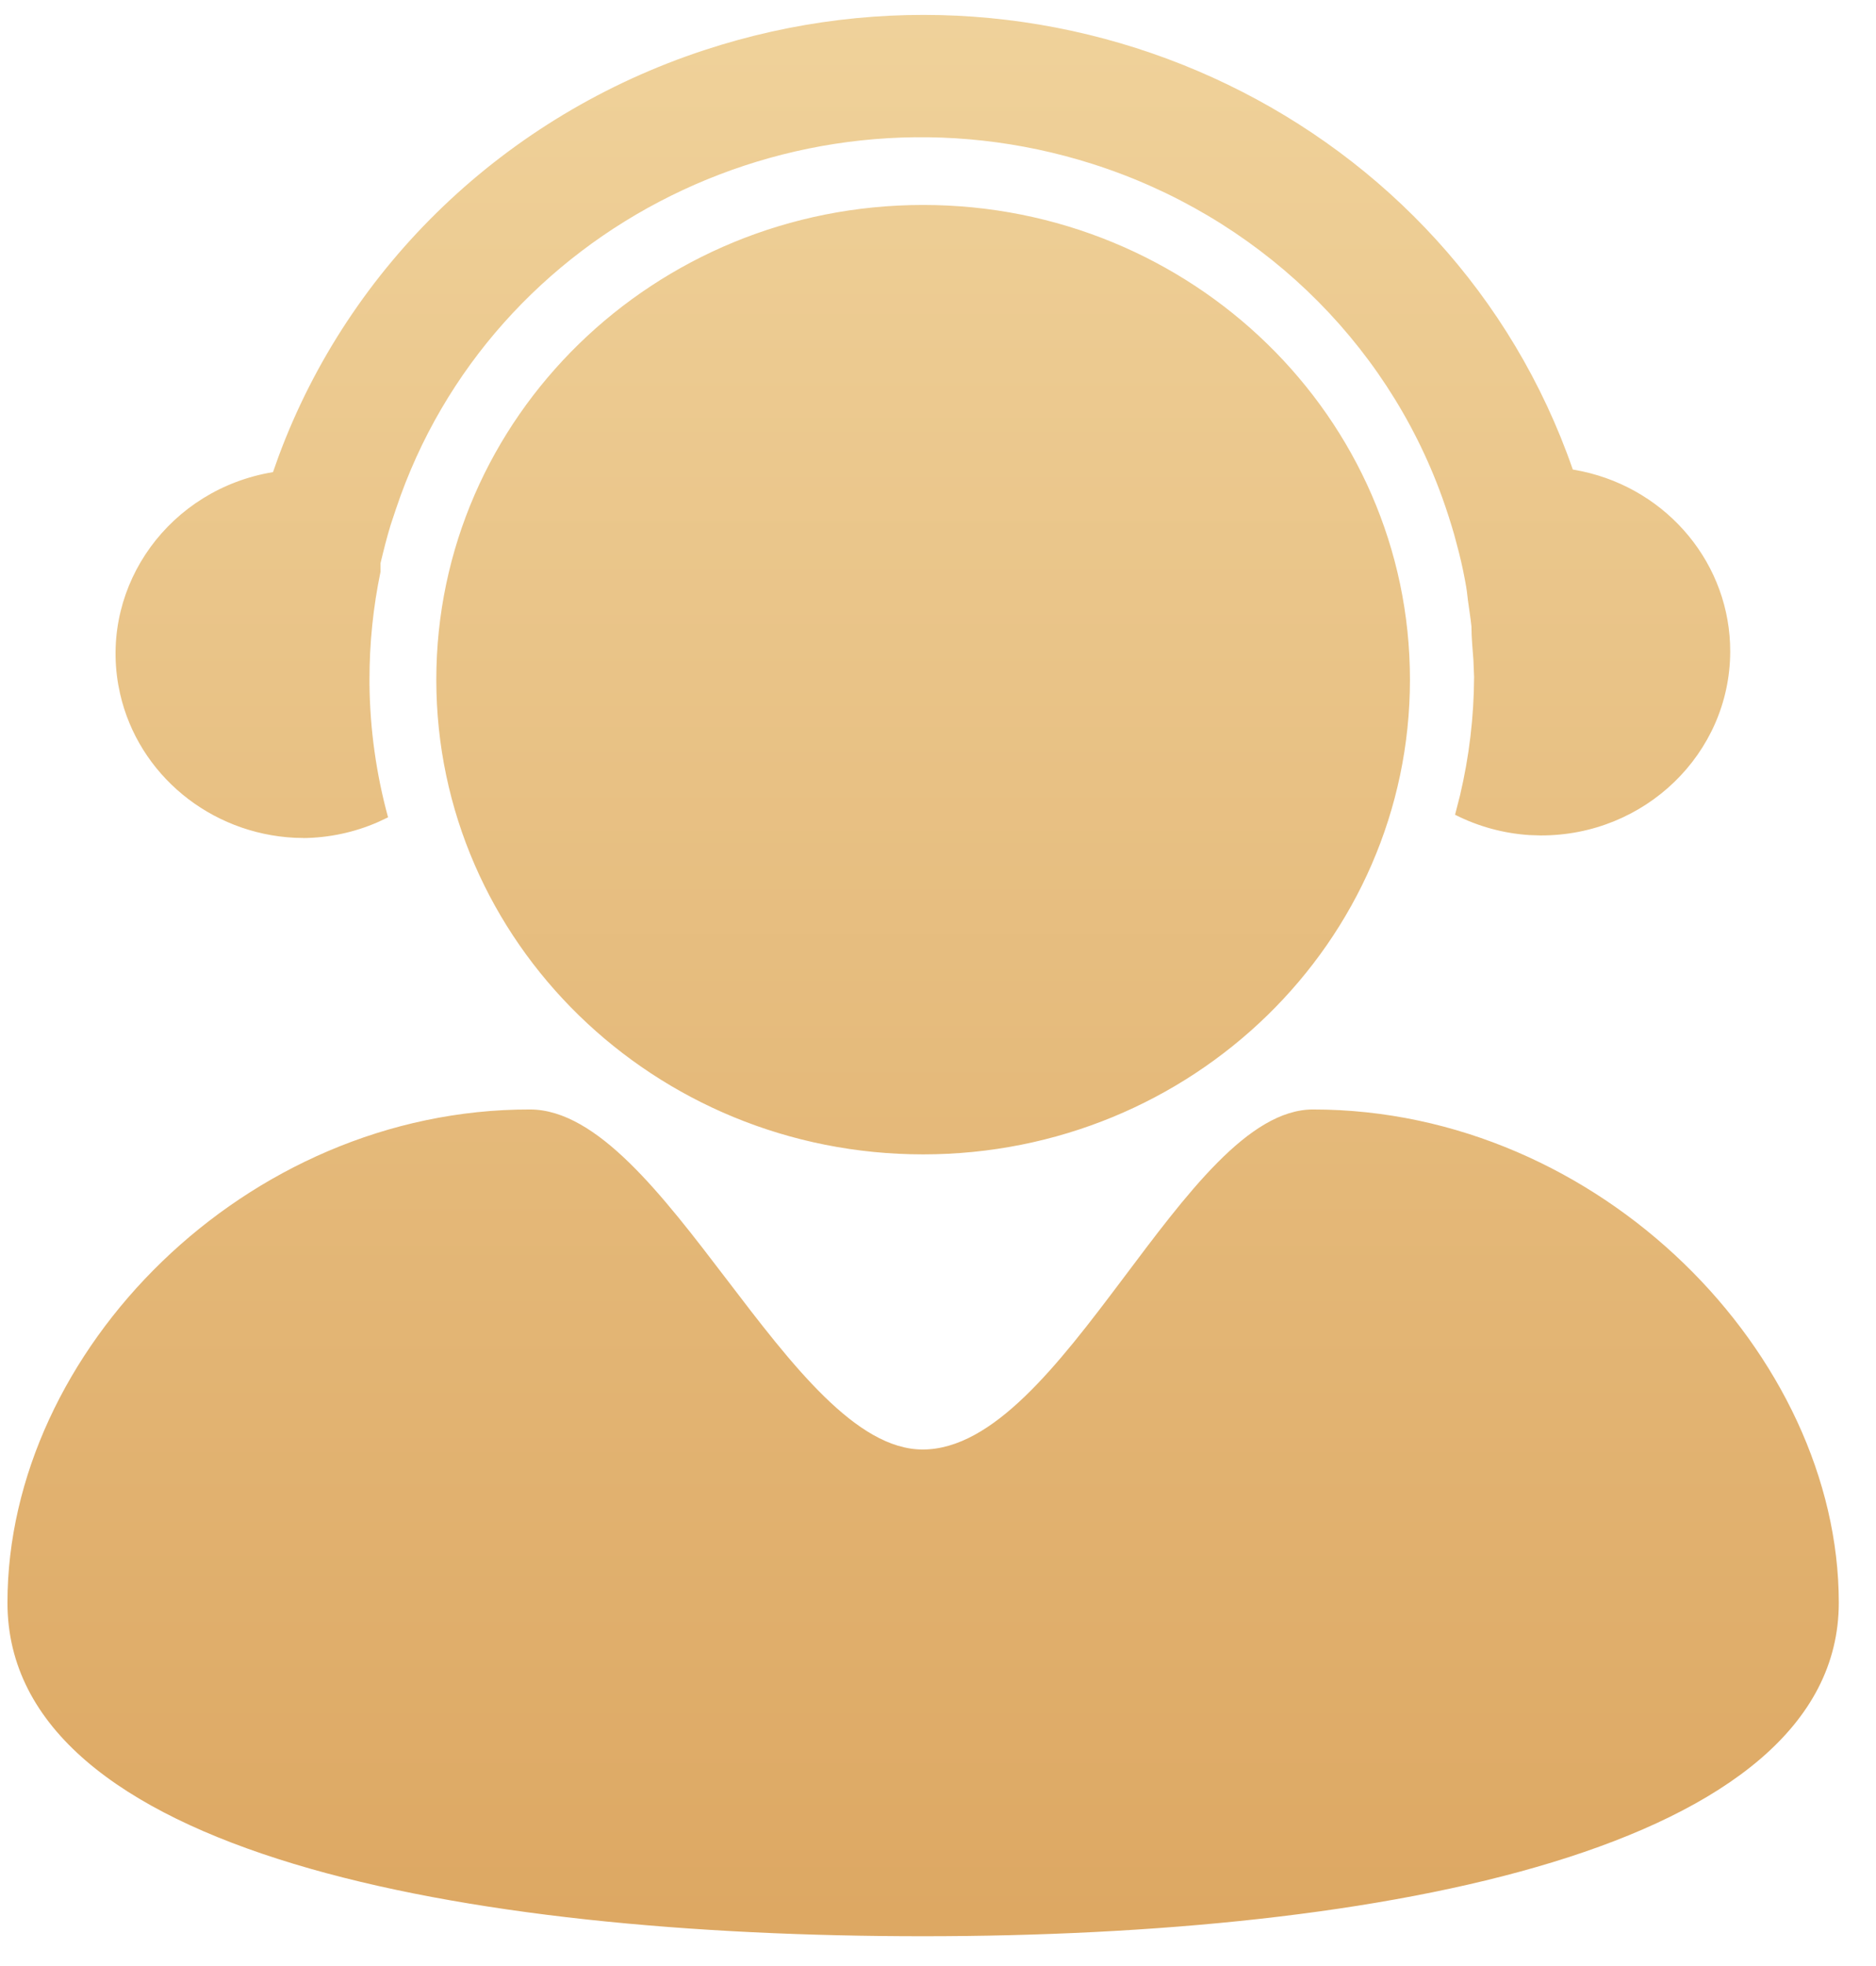 <?xml version="1.0" encoding="UTF-8"?>
<svg width="42px" height="44px" viewBox="0 0 42 44" version="1.1" xmlns="http://www.w3.org/2000/svg" xmlns:xlink="http://www.w3.org/1999/xlink">
    <!-- Generator: Sketch 63.1 (92452) - https://sketch.com -->
    <title>编组 14</title>
    <desc>Created with Sketch.</desc>
    <defs>
        <linearGradient x1="50%" y1="0%" x2="50%" y2="100%" id="linearGradient-1">
            <stop stop-color="#F0D39C" offset="0%"></stop>
            <stop stop-color="#DDA863" offset="100%"></stop>
        </linearGradient>
    </defs>
    <g id="最新" stroke="none" stroke-width="1" fill="none" fill-rule="evenodd">
        <g id="等级说明修改" transform="translate(-749, -800)" fill="url(#linearGradient-1)" fill-rule="nonzero">
            <g id="编组-18" transform="translate(220, 511)">
                <g id="编组-17">
                    <g id="编组-14" transform="translate(525, 286)">
                        <g id="客服" transform="translate(4, 3)">
                            <path d="M29.396,24.83 C35.836,24.83 41.167,30.335 41.167,35.868 C41.167,41.402 30.922,43.333 20.667,43.333 C10.412,43.333 0.167,41.498 0.167,35.868 C0.167,30.238 5.497,24.82 11.868,24.83 C14.87,24.84 17.684,32.44 20.657,32.44 C23.808,32.44 26.512,24.83 29.396,24.83 Z M20.667,4.587 C26.686,4.587 31.566,9.343 31.566,15.21 L31.566,15.21 C31.566,21.079 26.686,25.835 20.667,25.835 C14.647,25.835 9.768,21.079 9.768,15.212 L9.768,15.212 C9.768,9.343 14.647,4.587 20.667,4.587 Z M15.759,1.125 C23.789,-1.52 32.499,2.681 35.212,10.508 L35.212,10.508 L35.421,10.548 C37.354,10.964 38.744,12.642 38.736,14.59 C38.727,16.867 36.825,18.706 34.489,18.697 L34.489,18.697 L34.239,18.689 C33.66,18.651 33.093,18.497 32.576,18.234 L32.576,18.234 L32.687,17.801 C32.892,16.933 32.998,16.045 33.002,15.153 L33.002,15.153 L32.987,14.776 C32.969,14.525 32.943,14.274 32.943,14.023 C32.923,13.82 32.884,13.598 32.864,13.434 C32.844,13.27 32.844,13.222 32.794,12.961 C32.745,12.7 32.685,12.439 32.616,12.188 L32.616,12.188 L32.557,11.966 C32.477,11.689 32.388,11.412 32.289,11.136 C31.014,7.594 28.119,4.834 24.458,3.669 C17.966,1.604 10.985,5.059 8.866,11.387 L8.866,11.387 L8.747,11.744 C8.658,12.034 8.589,12.314 8.519,12.604 L8.519,12.604 L8.519,12.797 C8.354,13.591 8.271,14.4 8.272,15.211 L8.272,15.211 L8.272,15.308 C8.282,16.316 8.422,17.318 8.688,18.292 L8.688,18.292 L8.463,18.398 C7.933,18.63 7.358,18.752 6.775,18.756 L6.793,18.754 L6.603,18.75 C4.703,18.657 3.098,17.334 2.688,15.524 L2.647,15.321 C2.257,13.075 3.808,10.947 6.112,10.566 L6.112,10.566 L6.236,10.217 C7.821,5.937 11.323,2.585 15.759,1.125 Z" id="形状结合"></path>
                        </g>
                    </g>
                </g>
            </g>
        </g>
    </g>
</svg>